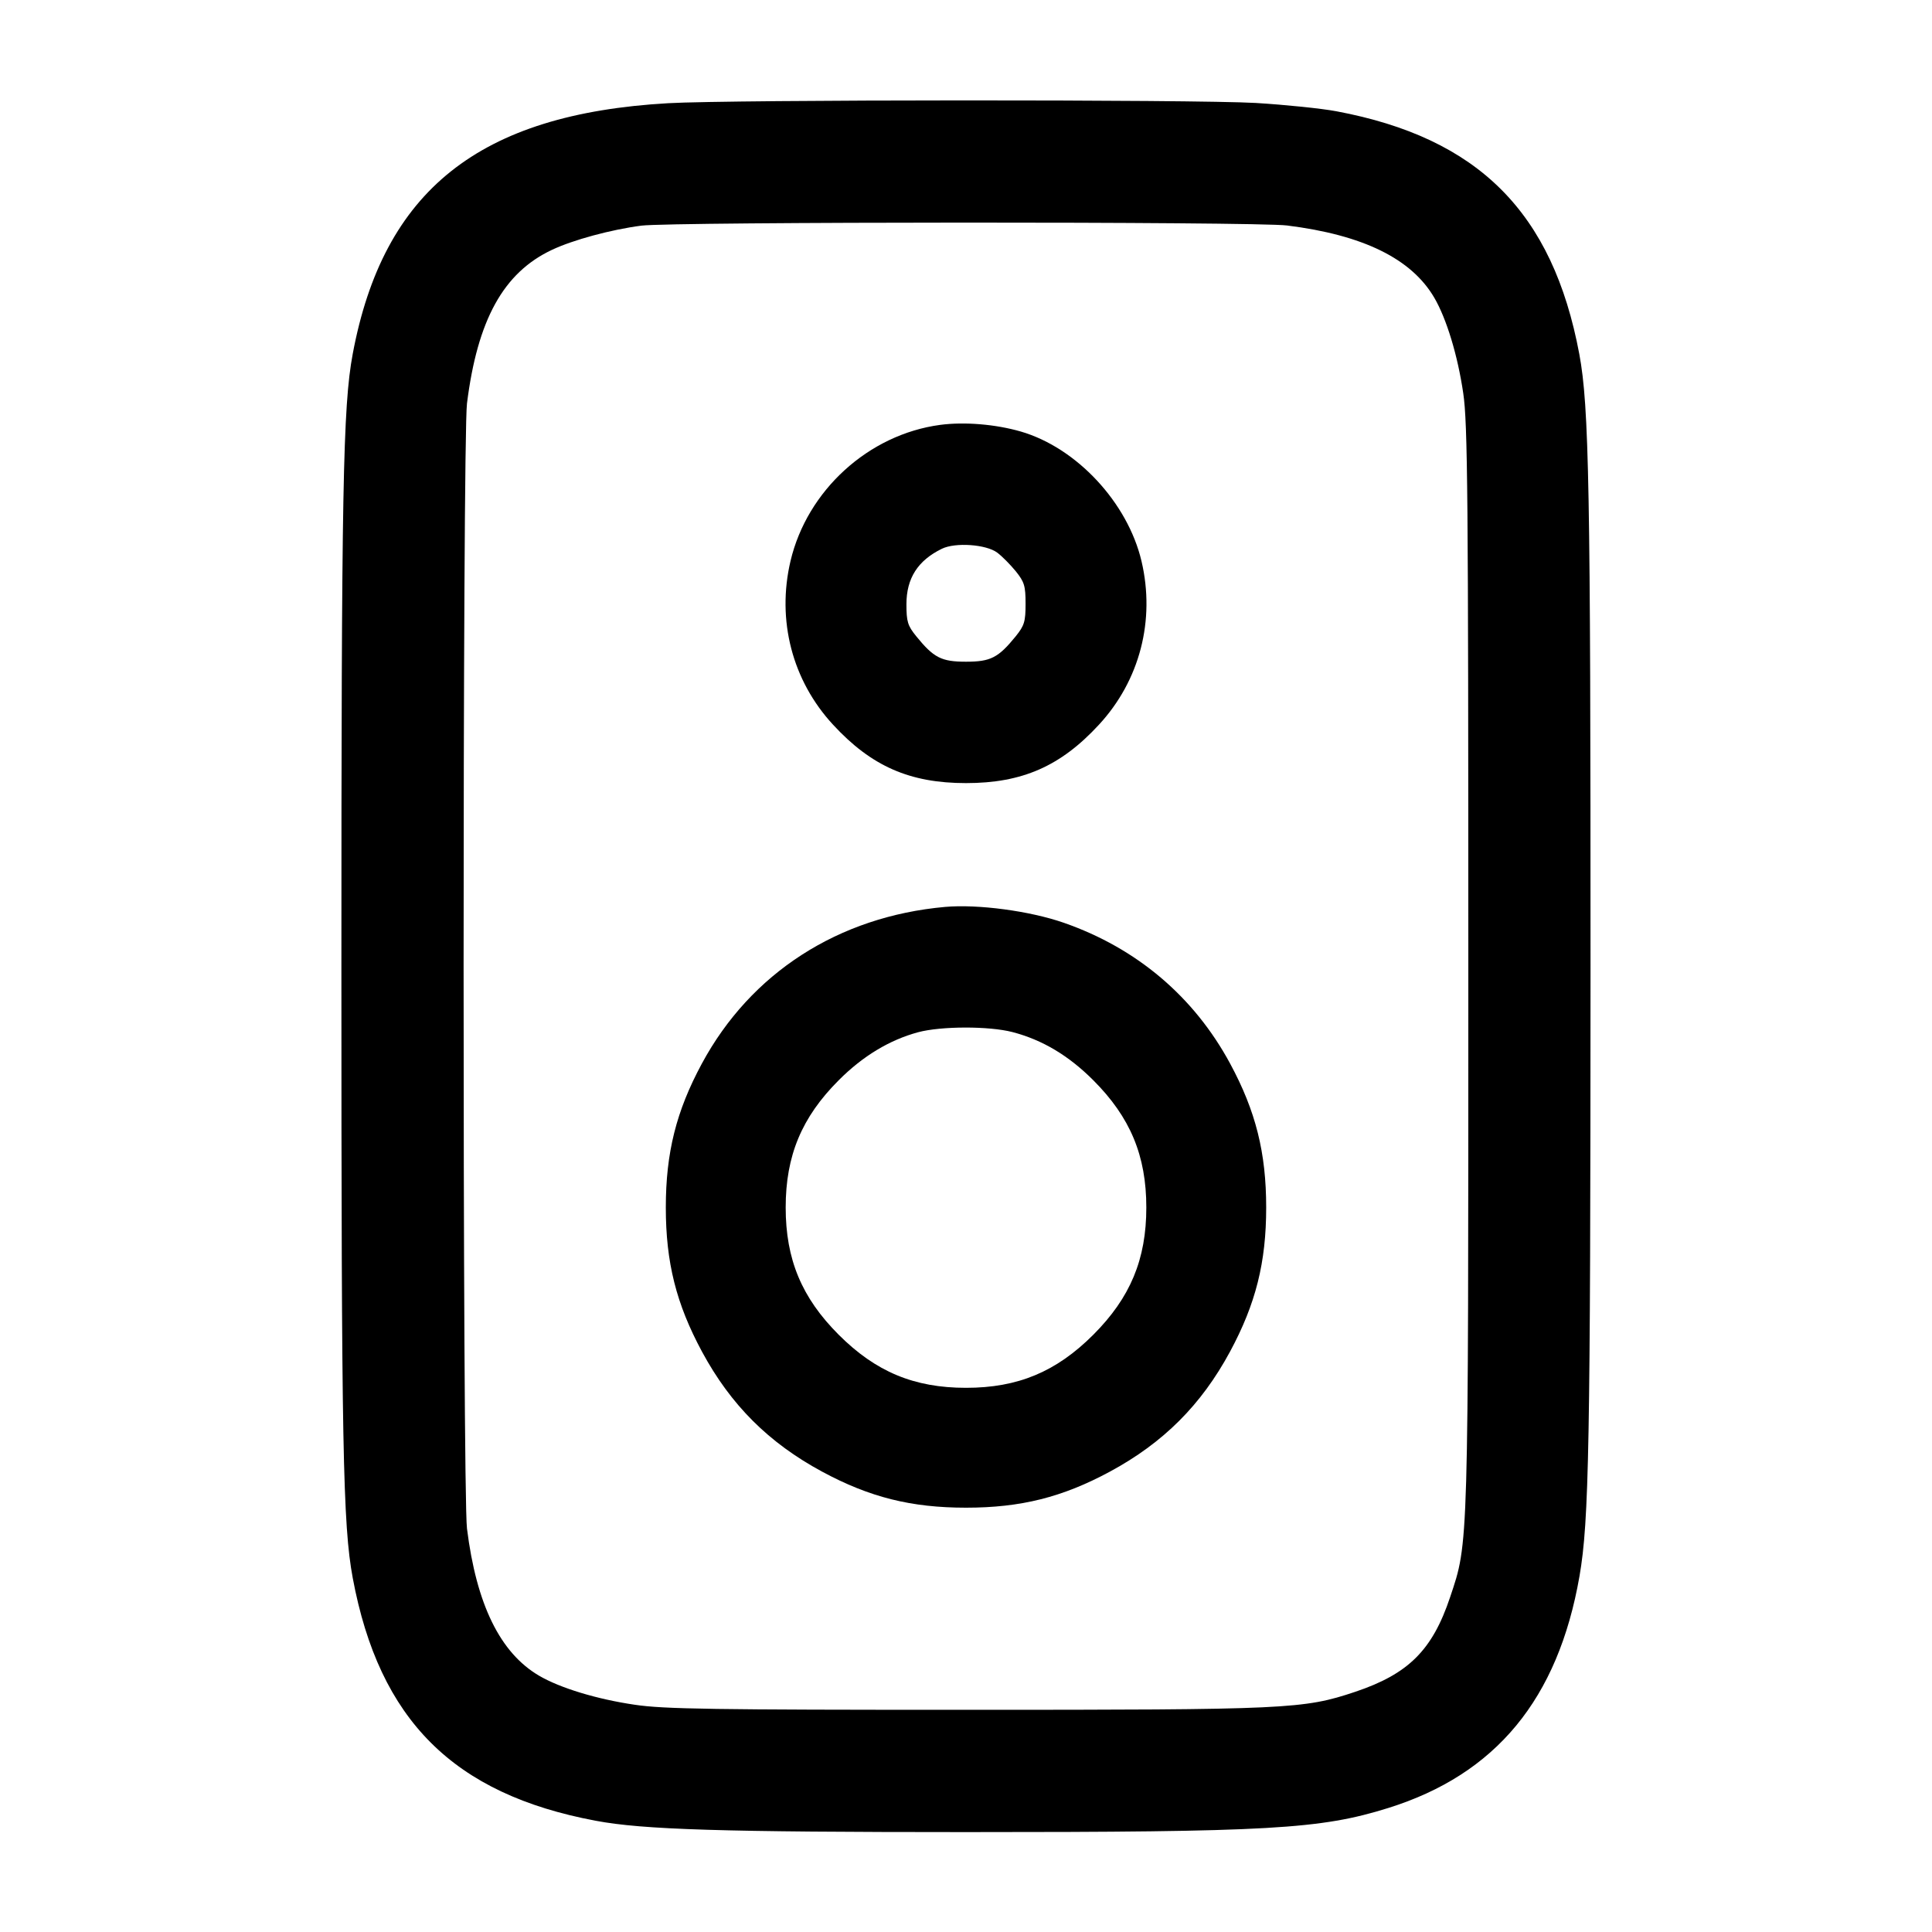 <svg width="24" height="24" viewBox="0 0 24 24" fill="none" xmlns="http://www.w3.org/2000/svg"><path d="M8.300 1.282 C 5.953 1.416,4.761 2.364,4.381 4.400 C 4.260 5.050,4.241 6.077,4.241 12.020 C 4.241 17.972,4.259 18.943,4.382 19.603 C 4.711 21.366,5.632 22.287,7.400 22.618 C 7.989 22.729,8.973 22.759,12.000 22.759 C 15.775 22.759,16.402 22.723,17.244 22.460 C 18.583 22.042,19.355 21.106,19.621 19.580 C 19.740 18.892,19.757 17.947,19.758 12.020 C 19.759 6.073,19.740 5.050,19.619 4.400 C 19.289 2.636,18.366 1.713,16.600 1.382 C 16.413 1.347,15.963 1.301,15.600 1.279 C 14.842 1.235,9.080 1.237,8.300 1.282 M15.988 2.801 C 16.933 2.919,17.533 3.213,17.817 3.698 C 17.969 3.958,18.108 4.414,18.177 4.885 C 18.232 5.258,18.240 6.130,18.240 12.000 C 18.240 19.292,18.244 19.152,18.014 19.840 C 17.794 20.498,17.497 20.794,16.836 21.016 C 16.190 21.232,16.008 21.240,12.000 21.240 C 8.855 21.240,8.247 21.231,7.885 21.177 C 7.414 21.108,6.958 20.969,6.698 20.817 C 6.213 20.533,5.919 19.933,5.801 18.988 C 5.745 18.541,5.745 5.459,5.801 5.012 C 5.931 3.973,6.254 3.388,6.854 3.105 C 7.117 2.980,7.591 2.852,7.967 2.803 C 8.347 2.754,15.597 2.752,15.988 2.801 M11.679 5.278 C 10.790 5.397,10.027 6.091,9.820 6.969 C 9.647 7.705,9.841 8.454,10.349 9.003 C 10.824 9.518,11.301 9.728,12.000 9.728 C 12.699 9.728,13.176 9.518,13.651 9.003 C 14.159 8.454,14.353 7.705,14.180 6.970 C 14.008 6.243,13.375 5.563,12.682 5.361 C 12.368 5.270,11.980 5.238,11.679 5.278 M12.388 6.865 C 12.447 6.909,12.550 7.013,12.618 7.096 C 12.725 7.229,12.740 7.278,12.740 7.500 C 12.740 7.722,12.725 7.771,12.618 7.904 C 12.401 8.171,12.306 8.220,12.000 8.220 C 11.694 8.220,11.599 8.171,11.382 7.904 C 11.275 7.772,11.260 7.721,11.260 7.506 C 11.260 7.184,11.401 6.963,11.700 6.817 C 11.868 6.735,12.250 6.762,12.388 6.865 M11.740 11.266 C 10.415 11.385,9.327 12.085,8.719 13.212 C 8.400 13.803,8.271 14.320,8.271 15.000 C 8.271 15.682,8.400 16.197,8.721 16.792 C 9.078 17.453,9.549 17.923,10.212 18.281 C 10.803 18.600,11.320 18.729,12.000 18.729 C 12.680 18.729,13.197 18.600,13.788 18.281 C 14.451 17.923,14.922 17.453,15.279 16.792 C 15.600 16.197,15.729 15.682,15.729 15.000 C 15.729 14.320,15.600 13.803,15.281 13.212 C 14.832 12.381,14.122 11.779,13.215 11.463 C 12.793 11.316,12.149 11.230,11.740 11.266 M12.578 12.821 C 12.949 12.918,13.274 13.112,13.581 13.419 C 14.041 13.879,14.240 14.356,14.240 15.000 C 14.240 15.644,14.041 16.121,13.581 16.581 C 13.121 17.041,12.644 17.240,12.000 17.240 C 11.356 17.240,10.879 17.041,10.419 16.581 C 9.959 16.121,9.760 15.644,9.760 15.000 C 9.760 14.356,9.959 13.879,10.419 13.419 C 10.719 13.118,11.050 12.919,11.404 12.823 C 11.692 12.746,12.285 12.745,12.578 12.821 " stroke="none" fill-rule="evenodd" fill="black"></path></svg>